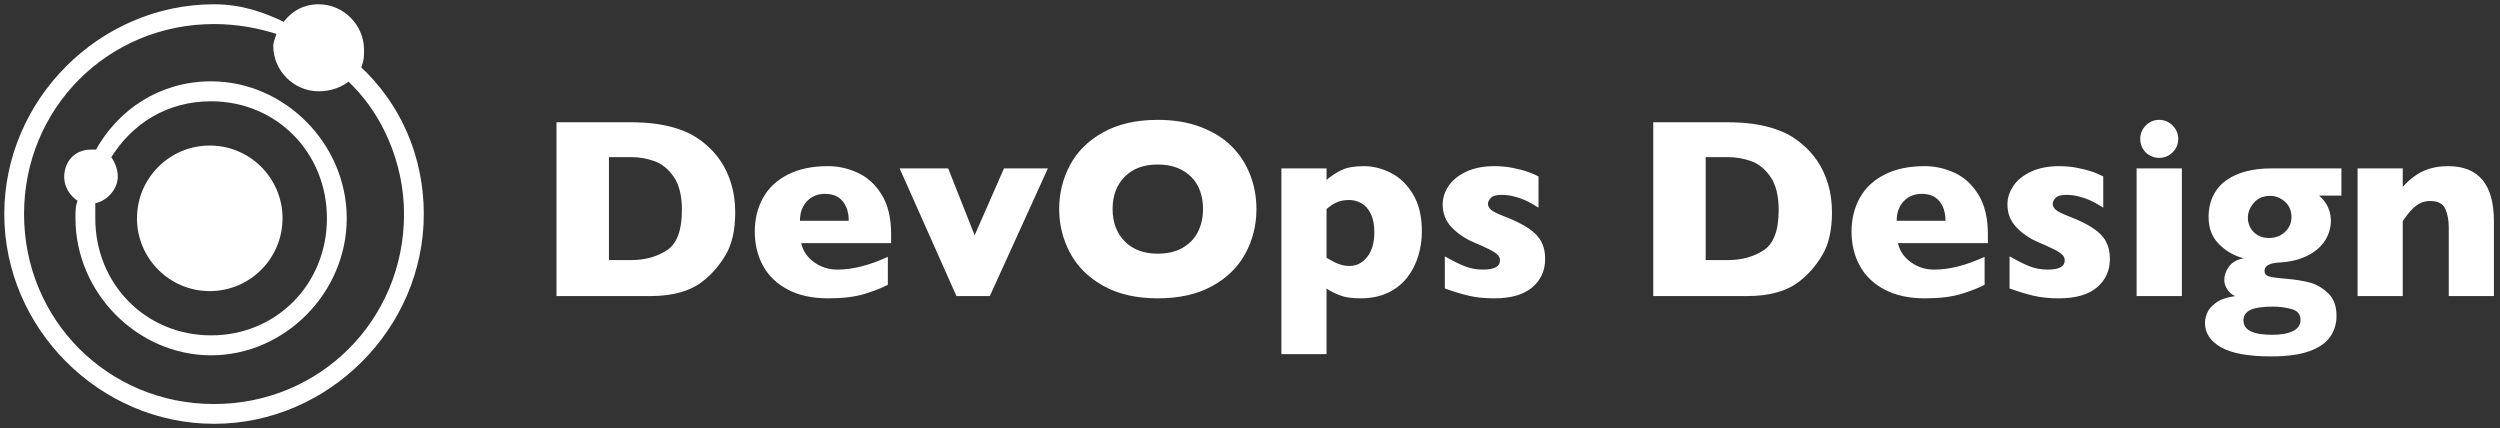 <?xml version="1.0" encoding="UTF-8"?>
<svg width="292px" height="50px" viewBox="0 0 292 50" version="1.1" xmlns="http://www.w3.org/2000/svg" xmlns:xlink="http://www.w3.org/1999/xlink">
  <rect x="0" y="0" width="292" height="50" fill="#333333" stroke="none"/>
  <!-- Generator: Sketch 49.3 (51167) - http://www.bohemiancoding.com/sketch -->
  <title>Group</title>
  <desc>Created with Sketch.</desc>
  <defs></defs>
  <g id="DSHi-Fi" stroke="none" stroke-width="1" fill="none" fill-rule="evenodd">
    <g id="DPS-Design---设计---布局-Copy" transform="translate(-23, -15)" fill="#FFFFFF">
      <g id="topbar-设计">
        <g id="Group" transform="translate(24, 16)">
          <g id="Group-4">
            <path d="M84.874,23.796 C84.874,25.876 84.496,27.546 83.739,28.806 C82.982,30.065 82.091,31.086 81.065,31.867 C79.61,33.01 77.574,33.581 74.957,33.581 L64,33.581 L64,13.278 L72.438,13.278 C73.707,13.278 74.793,13.344 75.697,13.476 C76.6,13.608 77.413,13.793 78.136,14.033 C78.858,14.272 79.474,14.541 79.981,14.838 C80.489,15.136 80.943,15.456 81.344,15.798 C82.037,16.364 82.645,17.033 83.167,17.805 C83.69,18.576 84.105,19.47 84.413,20.485 C84.72,21.501 84.874,22.604 84.874,23.796 Z M78.648,23.532 C78.648,21.882 78.333,20.595 77.704,19.672 C77.074,18.75 76.317,18.132 75.433,17.819 C74.549,17.507 73.648,17.351 72.73,17.351 L70.123,17.351 L70.123,29.377 L72.73,29.377 C74.332,29.377 75.719,28.996 76.891,28.234 C78.063,27.473 78.648,25.905 78.648,23.532 Z M103.082,27.399 L92.579,27.399 C92.784,28.308 93.287,29.05 94.088,29.626 C94.889,30.202 95.797,30.49 96.812,30.49 C98.59,30.49 100.553,29.992 102.701,28.996 L102.701,32.263 C101.93,32.663 100.995,33.027 99.896,33.354 C98.797,33.681 97.398,33.845 95.699,33.845 C93.863,33.845 92.301,33.503 91.012,32.819 C89.723,32.136 88.758,31.208 88.119,30.036 C87.479,28.864 87.159,27.536 87.159,26.052 C87.159,24.587 87.479,23.276 88.119,22.119 C88.758,20.961 89.723,20.053 91.012,19.394 C92.301,18.735 93.863,18.405 95.699,18.405 C96.91,18.405 98.08,18.667 99.208,19.189 C100.335,19.711 101.263,20.566 101.991,21.752 C102.718,22.939 103.082,24.47 103.082,26.345 L103.082,27.399 Z M98.131,24.792 C98.131,23.835 97.894,23.071 97.42,22.5 C96.947,21.928 96.266,21.643 95.377,21.643 C94.498,21.643 93.788,21.933 93.246,22.514 C92.704,23.095 92.433,23.854 92.433,24.792 L98.131,24.792 Z M121.393,18.669 L114.61,33.581 L110.714,33.581 L104.078,18.669 L109.747,18.669 L112.838,26.477 L116.266,18.669 L121.393,18.669 Z M145.753,23.415 C145.753,25.31 145.316,27.053 144.442,28.645 C143.568,30.236 142.267,31.501 140.538,32.438 C138.81,33.376 136.705,33.845 134.225,33.845 C131.715,33.845 129.591,33.356 127.853,32.38 C126.114,31.403 124.823,30.119 123.978,28.527 C123.133,26.936 122.711,25.231 122.711,23.415 C122.711,21.589 123.131,19.882 123.971,18.295 C124.811,16.708 126.102,15.429 127.845,14.458 C129.588,13.486 131.715,13 134.225,13 C136.1,13 137.772,13.278 139.242,13.835 C140.711,14.392 141.92,15.146 142.867,16.098 C143.814,17.05 144.532,18.159 145.021,19.423 C145.509,20.688 145.753,22.019 145.753,23.415 Z M139.513,23.415 C139.513,22.653 139.4,21.958 139.176,21.328 C138.951,20.698 138.612,20.151 138.158,19.687 C137.704,19.223 137.149,18.862 136.495,18.603 C135.841,18.344 135.084,18.215 134.225,18.215 C132.584,18.215 131.295,18.693 130.357,19.65 C129.42,20.607 128.951,21.862 128.951,23.415 C128.951,24.968 129.422,26.225 130.365,27.187 C131.307,28.149 132.594,28.63 134.225,28.63 C135.348,28.63 136.305,28.408 137.096,27.963 C137.887,27.519 138.487,26.904 138.897,26.118 C139.308,25.332 139.513,24.431 139.513,23.415 Z M165.074,26.022 C165.074,27.019 164.933,27.98 164.649,28.908 C164.366,29.836 163.934,30.673 163.353,31.42 C162.772,32.167 162.025,32.758 161.112,33.193 C160.199,33.627 159.137,33.845 157.926,33.845 C156.949,33.845 156.18,33.742 155.619,33.537 C155.057,33.332 154.498,33.059 153.941,32.717 L153.941,40.363 L148.668,40.363 L148.668,18.669 L153.941,18.669 L153.941,20.017 C154.469,19.558 155.052,19.174 155.692,18.867 C156.332,18.559 157.198,18.405 158.292,18.405 C159.376,18.405 160.44,18.674 161.485,19.211 C162.53,19.748 163.39,20.585 164.063,21.723 C164.737,22.861 165.074,24.294 165.074,26.022 Z M159.522,26.14 C159.522,25.241 159.381,24.511 159.098,23.95 C158.814,23.388 158.448,22.983 157.999,22.734 C157.55,22.485 157.086,22.36 156.607,22.36 C155.982,22.36 155.47,22.46 155.069,22.661 C154.669,22.861 154.293,23.112 153.941,23.415 L153.941,29.113 C154.127,29.211 154.325,29.321 154.535,29.443 C154.745,29.565 154.955,29.67 155.165,29.758 C155.375,29.846 155.599,29.919 155.838,29.978 C156.078,30.036 156.334,30.065 156.607,30.065 C157.438,30.065 158.131,29.714 158.688,29.011 C159.244,28.308 159.522,27.351 159.522,26.14 Z M179.474,29.23 C179.474,30.598 178.973,31.708 177.972,32.563 C176.971,33.417 175.484,33.845 173.512,33.845 C172.408,33.845 171.427,33.745 170.567,33.544 C169.708,33.344 168.771,33.059 167.755,32.688 L167.755,28.938 C168.644,29.445 169.415,29.831 170.069,30.095 C170.724,30.358 171.441,30.49 172.223,30.49 C173.541,30.49 174.2,30.129 174.2,29.406 C174.2,29.162 174.105,28.945 173.915,28.754 C173.724,28.564 173.392,28.349 172.918,28.11 C172.445,27.871 171.813,27.585 171.021,27.253 C170.045,26.823 169.215,26.247 168.531,25.524 C167.848,24.802 167.506,23.918 167.506,22.873 C167.506,22.131 167.733,21.418 168.187,20.734 C168.641,20.051 169.327,19.492 170.245,19.057 C171.163,18.623 172.271,18.405 173.57,18.405 C173.883,18.405 174.281,18.427 174.764,18.471 C175.248,18.515 175.858,18.63 176.595,18.815 C177.333,19.001 178.033,19.265 178.697,19.606 L178.697,23.254 C178.385,23.068 178.124,22.912 177.914,22.785 C177.704,22.658 177.423,22.517 177.071,22.36 C176.72,22.204 176.307,22.065 175.833,21.943 C175.36,21.821 174.874,21.76 174.376,21.76 C173.771,21.76 173.355,21.877 173.131,22.111 C172.906,22.346 172.794,22.58 172.794,22.814 C172.794,23.059 172.911,23.286 173.146,23.496 C173.38,23.706 173.902,23.967 174.713,24.279 C175.885,24.729 176.822,25.19 177.525,25.664 C178.229,26.137 178.729,26.657 179.027,27.224 C179.325,27.79 179.474,28.459 179.474,29.23 Z M212.975,23.796 C212.975,25.876 212.596,27.546 211.839,28.806 C211.083,30.065 210.191,31.086 209.166,31.867 C207.711,33.01 205.675,33.581 203.058,33.581 L192.101,33.581 L192.101,13.278 L200.538,13.278 C201.808,13.278 202.894,13.344 203.797,13.476 C204.701,13.608 205.514,13.793 206.236,14.033 C206.959,14.272 207.574,14.541 208.082,14.838 C208.59,15.136 209.044,15.456 209.444,15.798 C210.138,16.364 210.746,17.033 211.268,17.805 C211.791,18.576 212.206,19.47 212.513,20.485 C212.821,21.501 212.975,22.604 212.975,23.796 Z M206.749,23.532 C206.749,21.882 206.434,20.595 205.804,19.672 C205.174,18.75 204.417,18.132 203.534,17.819 C202.65,17.507 201.749,17.351 200.831,17.351 L198.224,17.351 L198.224,29.377 L200.831,29.377 C202.433,29.377 203.819,28.996 204.991,28.234 C206.163,27.473 206.749,25.905 206.749,23.532 Z M231.183,27.399 L220.68,27.399 C220.885,28.308 221.388,29.05 222.188,29.626 C222.989,30.202 223.897,30.49 224.913,30.49 C226.69,30.49 228.653,29.992 230.802,28.996 L230.802,32.263 C230.03,32.663 229.095,33.027 227.997,33.354 C226.898,33.681 225.499,33.845 223.8,33.845 C221.964,33.845 220.401,33.503 219.112,32.819 C217.823,32.136 216.859,31.208 216.219,30.036 C215.58,28.864 215.26,27.536 215.26,26.052 C215.26,24.587 215.58,23.276 216.219,22.119 C216.859,20.961 217.823,20.053 219.112,19.394 C220.401,18.735 221.964,18.405 223.8,18.405 C225.011,18.405 226.18,18.667 227.308,19.189 C228.436,19.711 229.364,20.566 230.091,21.752 C230.819,22.939 231.183,24.47 231.183,26.345 L231.183,27.399 Z M226.231,24.792 C226.231,23.835 225.995,23.071 225.521,22.5 C225.047,21.928 224.366,21.643 223.478,21.643 C222.599,21.643 221.888,21.933 221.346,22.514 C220.804,23.095 220.533,23.854 220.533,24.792 L226.231,24.792 Z M245.436,29.23 C245.436,30.598 244.935,31.708 243.934,32.563 C242.933,33.417 241.446,33.845 239.474,33.845 C238.37,33.845 237.389,33.745 236.529,33.544 C235.67,33.344 234.732,33.059 233.717,32.688 L233.717,28.938 C234.605,29.445 235.377,29.831 236.031,30.095 C236.686,30.358 237.403,30.49 238.185,30.49 C239.503,30.49 240.162,30.129 240.162,29.406 C240.162,29.162 240.067,28.945 239.876,28.754 C239.686,28.564 239.354,28.349 238.88,28.11 C238.407,27.871 237.774,27.585 236.983,27.253 C236.007,26.823 235.177,26.247 234.493,25.524 C233.81,24.802 233.468,23.918 233.468,22.873 C233.468,22.131 233.695,21.418 234.149,20.734 C234.603,20.051 235.289,19.492 236.207,19.057 C237.125,18.623 238.233,18.405 239.532,18.405 C239.845,18.405 240.243,18.427 240.726,18.471 C241.209,18.515 241.82,18.63 242.557,18.815 C243.294,19.001 243.995,19.265 244.659,19.606 L244.659,23.254 C244.347,23.068 244.085,22.912 243.875,22.785 C243.666,22.658 243.385,22.517 243.033,22.36 C242.682,22.204 242.269,22.065 241.795,21.943 C241.322,21.821 240.836,21.76 240.338,21.76 C239.732,21.76 239.317,21.877 239.093,22.111 C238.868,22.346 238.756,22.58 238.756,22.814 C238.756,23.059 238.873,23.286 239.107,23.496 C239.342,23.706 239.864,23.967 240.675,24.279 C241.847,24.729 242.784,25.19 243.487,25.664 C244.19,26.137 244.691,26.657 244.989,27.224 C245.287,27.79 245.436,28.459 245.436,29.23 Z M253.419,15.227 C253.419,15.842 253.199,16.364 252.76,16.794 C252.32,17.224 251.798,17.438 251.192,17.438 C250.782,17.438 250.409,17.341 250.072,17.146 C249.735,16.95 249.469,16.684 249.273,16.347 C249.078,16.01 248.98,15.637 248.98,15.227 C248.98,14.621 249.195,14.099 249.625,13.659 C250.055,13.22 250.577,13 251.192,13 C251.798,13 252.32,13.22 252.76,13.659 C253.199,14.099 253.419,14.621 253.419,15.227 Z M253.844,33.581 L248.556,33.581 L248.556,18.669 L253.844,18.669 L253.844,33.581 Z M272.477,21.848 L269.869,21.848 C270.787,22.648 271.246,23.63 271.246,24.792 C271.246,25.407 271.117,25.998 270.858,26.564 C270.599,27.131 270.218,27.634 269.715,28.073 C269.212,28.513 268.592,28.872 267.855,29.15 C267.118,29.428 266.275,29.597 265.328,29.655 C264.107,29.704 263.497,30.031 263.497,30.637 C263.497,30.871 263.575,31.042 263.731,31.149 C263.888,31.257 264.134,31.337 264.471,31.391 C264.808,31.445 265.377,31.506 266.178,31.574 C267.086,31.652 267.931,31.789 268.712,31.984 C269.493,32.18 270.221,32.59 270.895,33.215 C271.568,33.84 271.905,34.733 271.905,35.896 C271.905,36.823 271.654,37.644 271.151,38.356 C270.648,39.069 269.835,39.626 268.712,40.026 C267.589,40.427 266.105,40.627 264.259,40.627 C261.603,40.627 259.652,40.271 258.407,39.558 C257.162,38.845 256.539,37.893 256.539,36.701 C256.539,36.379 256.62,36.008 256.781,35.588 C256.942,35.168 257.284,34.763 257.806,34.372 C258.329,33.981 259.088,33.718 260.084,33.581 C259.732,33.454 259.43,33.208 259.176,32.841 C258.922,32.475 258.795,32.092 258.795,31.691 C258.795,31.174 258.973,30.661 259.33,30.153 C259.686,29.646 260.265,29.318 261.065,29.172 C259.952,28.879 258.99,28.327 258.18,27.517 C257.369,26.706 256.964,25.656 256.964,24.367 C256.964,23.391 257.152,22.536 257.528,21.804 C257.904,21.071 258.424,20.476 259.088,20.017 C259.752,19.558 260.523,19.218 261.402,18.999 C262.281,18.779 263.243,18.669 264.288,18.669 L272.477,18.669 L272.477,21.848 Z M266.646,24.367 C266.646,23.615 266.39,23.012 265.877,22.558 C265.365,22.104 264.791,21.877 264.156,21.877 C263.346,21.877 262.708,22.15 262.245,22.697 C261.781,23.244 261.549,23.82 261.549,24.426 C261.549,24.846 261.649,25.236 261.849,25.598 C262.049,25.959 262.333,26.25 262.699,26.469 C263.065,26.689 263.502,26.799 264.01,26.799 C264.771,26.799 265.401,26.56 265.899,26.081 C266.397,25.603 266.646,25.031 266.646,24.367 Z M267.701,36.364 C267.701,35.71 267.352,35.288 266.654,35.097 C265.956,34.907 265.235,34.812 264.493,34.812 C263.272,34.812 262.391,34.941 261.849,35.2 C261.307,35.458 261.036,35.871 261.036,36.438 C261.036,37.551 262.159,38.107 264.405,38.107 C265.411,38.107 266.212,37.963 266.808,37.675 C267.403,37.387 267.701,36.95 267.701,36.364 Z M290.289,33.581 L285.016,33.581 L285.016,25.539 C285.016,24.719 284.881,24.003 284.613,23.393 C284.344,22.783 283.756,22.478 282.848,22.478 C282.418,22.478 282.04,22.558 281.712,22.719 C281.385,22.88 281.092,23.088 280.833,23.342 C280.575,23.596 280.357,23.84 280.182,24.074 C280.006,24.309 279.825,24.558 279.64,24.821 L279.64,33.581 L274.366,33.581 L274.366,18.669 L279.64,18.669 L279.64,20.808 C280.47,19.919 281.302,19.296 282.137,18.94 C282.972,18.583 283.902,18.405 284.928,18.405 C288.502,18.405 290.289,20.544 290.289,24.821 L290.289,33.581 Z" id="DPS-Design"></path>
            <g id="宇宙星球-12" fill-rule="nonzero">
              <path d="M8.315,24.5 C8.315,32.914 15.329,40 23.658,40 C31.986,40 39,32.914 39,24.5 C39,16.086 31.986,9 23.658,9 C17.959,9 13.137,12.1 10.507,16.971 L9.63,16.971 C7.877,16.971 7,18.3 7,19.629 C7,20.957 7.877,21.843 8.753,22.286 C8.315,22.729 8.315,23.614 8.315,24.5 Z M23.658,10.329 C31.548,10.329 37.685,16.529 37.685,24.5 C37.685,32.471 31.548,38.671 23.658,38.671 C15.767,38.671 9.63,32.471 9.63,24.5 L9.63,22.286 C10.945,22.286 12.26,20.957 12.26,19.629 C12.26,18.743 11.822,17.857 11.384,17.414 C14.014,12.986 18.397,10.329 23.658,10.329 Z" id="Shape" stroke="#FFFFFF"></path>
              <path d="M24,48 C37.091,48 48,37.091 48,24 C48,17.455 45.382,11.345 40.582,6.982 C41.018,6.109 41.018,5.673 41.018,4.8 C41.018,2.182 38.836,0 36.218,0 C34.473,0 33.164,0.873 32.291,2.182 C29.673,0.873 27.055,0 24,0 C10.909,0 0,10.909 0,24 C0,37.091 10.909,48 24,48 Z M24,1.309 C26.618,1.309 29.236,1.745 31.855,2.618 C31.855,3.055 31.418,3.927 31.418,4.364 C31.418,6.982 33.6,9.164 36.218,9.164 C37.527,9.164 38.836,8.727 39.709,7.855 C44.073,11.782 46.691,17.891 46.691,24 C46.691,36.655 36.655,46.691 24,46.691 C11.345,46.691 1.309,36.655 1.309,24 C1.309,11.345 11.345,1.309 24,1.309 Z" id="Shape" stroke="#FFFFFF"></path>
              <path d="M15,24.5 C15,29.194 18.806,33 23.5,33 C28.194,33 32,29.194 32,24.5 C32,19.806 28.194,16 23.5,16 C18.806,16 15,19.806 15,24.5 Z" id="Shape"></path>
            </g>
          </g>
        </g>
      </g>
    </g>
  </g>
</svg>
